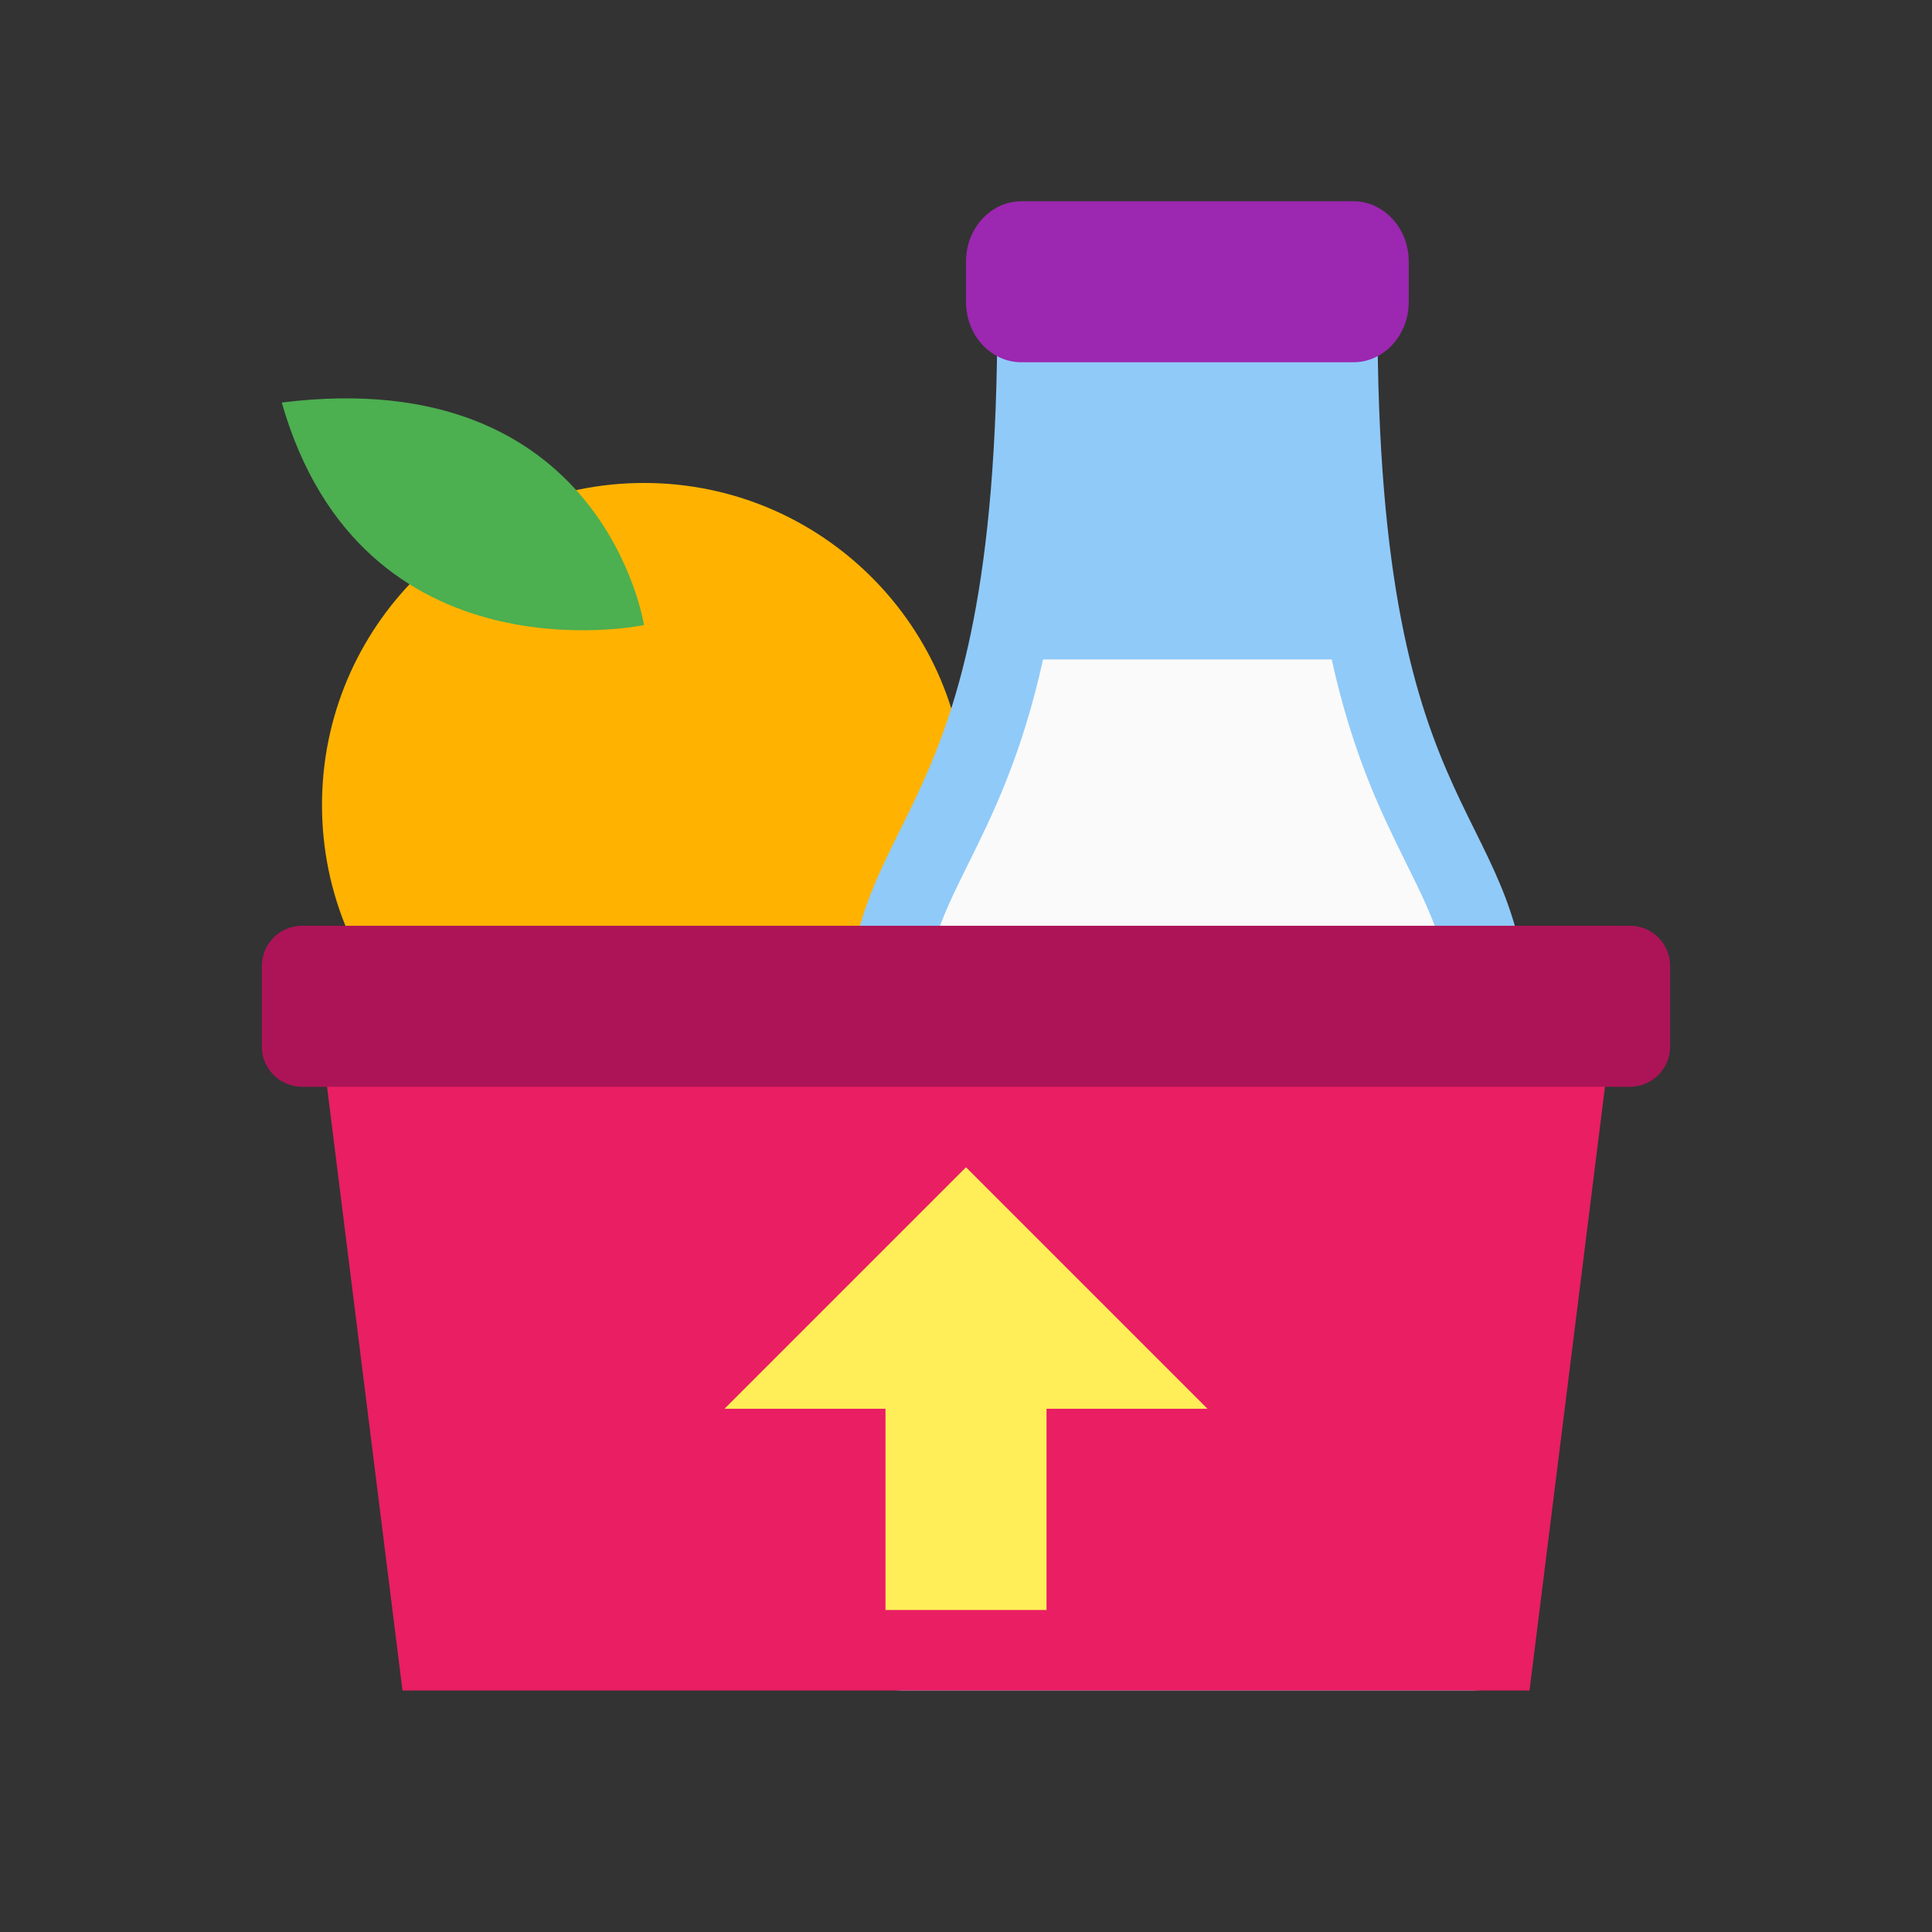 <svg xmlns="http://www.w3.org/2000/svg" xmlns:xlink="http://www.w3.org/1999/xlink" viewBox="0 0 48 48"><rect x="0" y="0" width="48" height="48" fill="#333333" stroke="none"/><path fill="#ffb300" d="M16,11.999c-4.418,0-8,3.582-8,8s3.582,8,8,8s8-3.582,8-8S20.418,11.999,16,11.999z"/><path fill="#90caf9" d="M38,25.872c0-6.167-3.777-4.743-3.777-18.025c0,0-7.557,0-9.445,0 C24.778,21.129,21,19.705,21,25.872v14.706C21,41.363,21.635,42,22.417,42h14.167C37.365,42,38,41.363,38,40.578V25.872z"/><path fill="#9c27b0" d="M35,7.501C35,8.329,34.384,9,33.625,9h-8.25C24.616,9,24,8.329,24,7.501v-1 C24,5.673,24.616,5,25.375,5h8.25C34.384,5,35,5.673,35,6.501V7.501z"/><path fill="#fafafa" d="M36.111,38.68c0,0.263-0.211,0.475-0.473,0.475H23.361c-0.261,0-0.473-0.212-0.473-0.475V25.872 c0-2.052,0.462-2.984,1.161-4.396c0.631-1.272,1.341-2.72,1.865-5.092h7.172c0.523,2.372,1.234,3.819,1.865,5.092 c0.698,1.411,1.16,2.344,1.16,4.396V38.68z"/><polygon fill="#e91e63" points="8,26 10,42 38,42 40,26"/><polygon fill="#ffee58" points="26,35 26,40 22,40 22,35 18,35 24,29 30,35"/><path fill="#ad1457" d="M41.494,24c0-0.552-0.447-1-1-1H7.506c-0.552,0-1,0.448-1,1v2.001c0,0.552,0.448,1,1,1h32.988 c0.553,0,1-0.448,1-1V24z"/><path fill="#4caf50" d="M16,15.53c0,0-1-6.529-9-5.529C9,17.001,16,15.53,16,15.53z"/></svg>